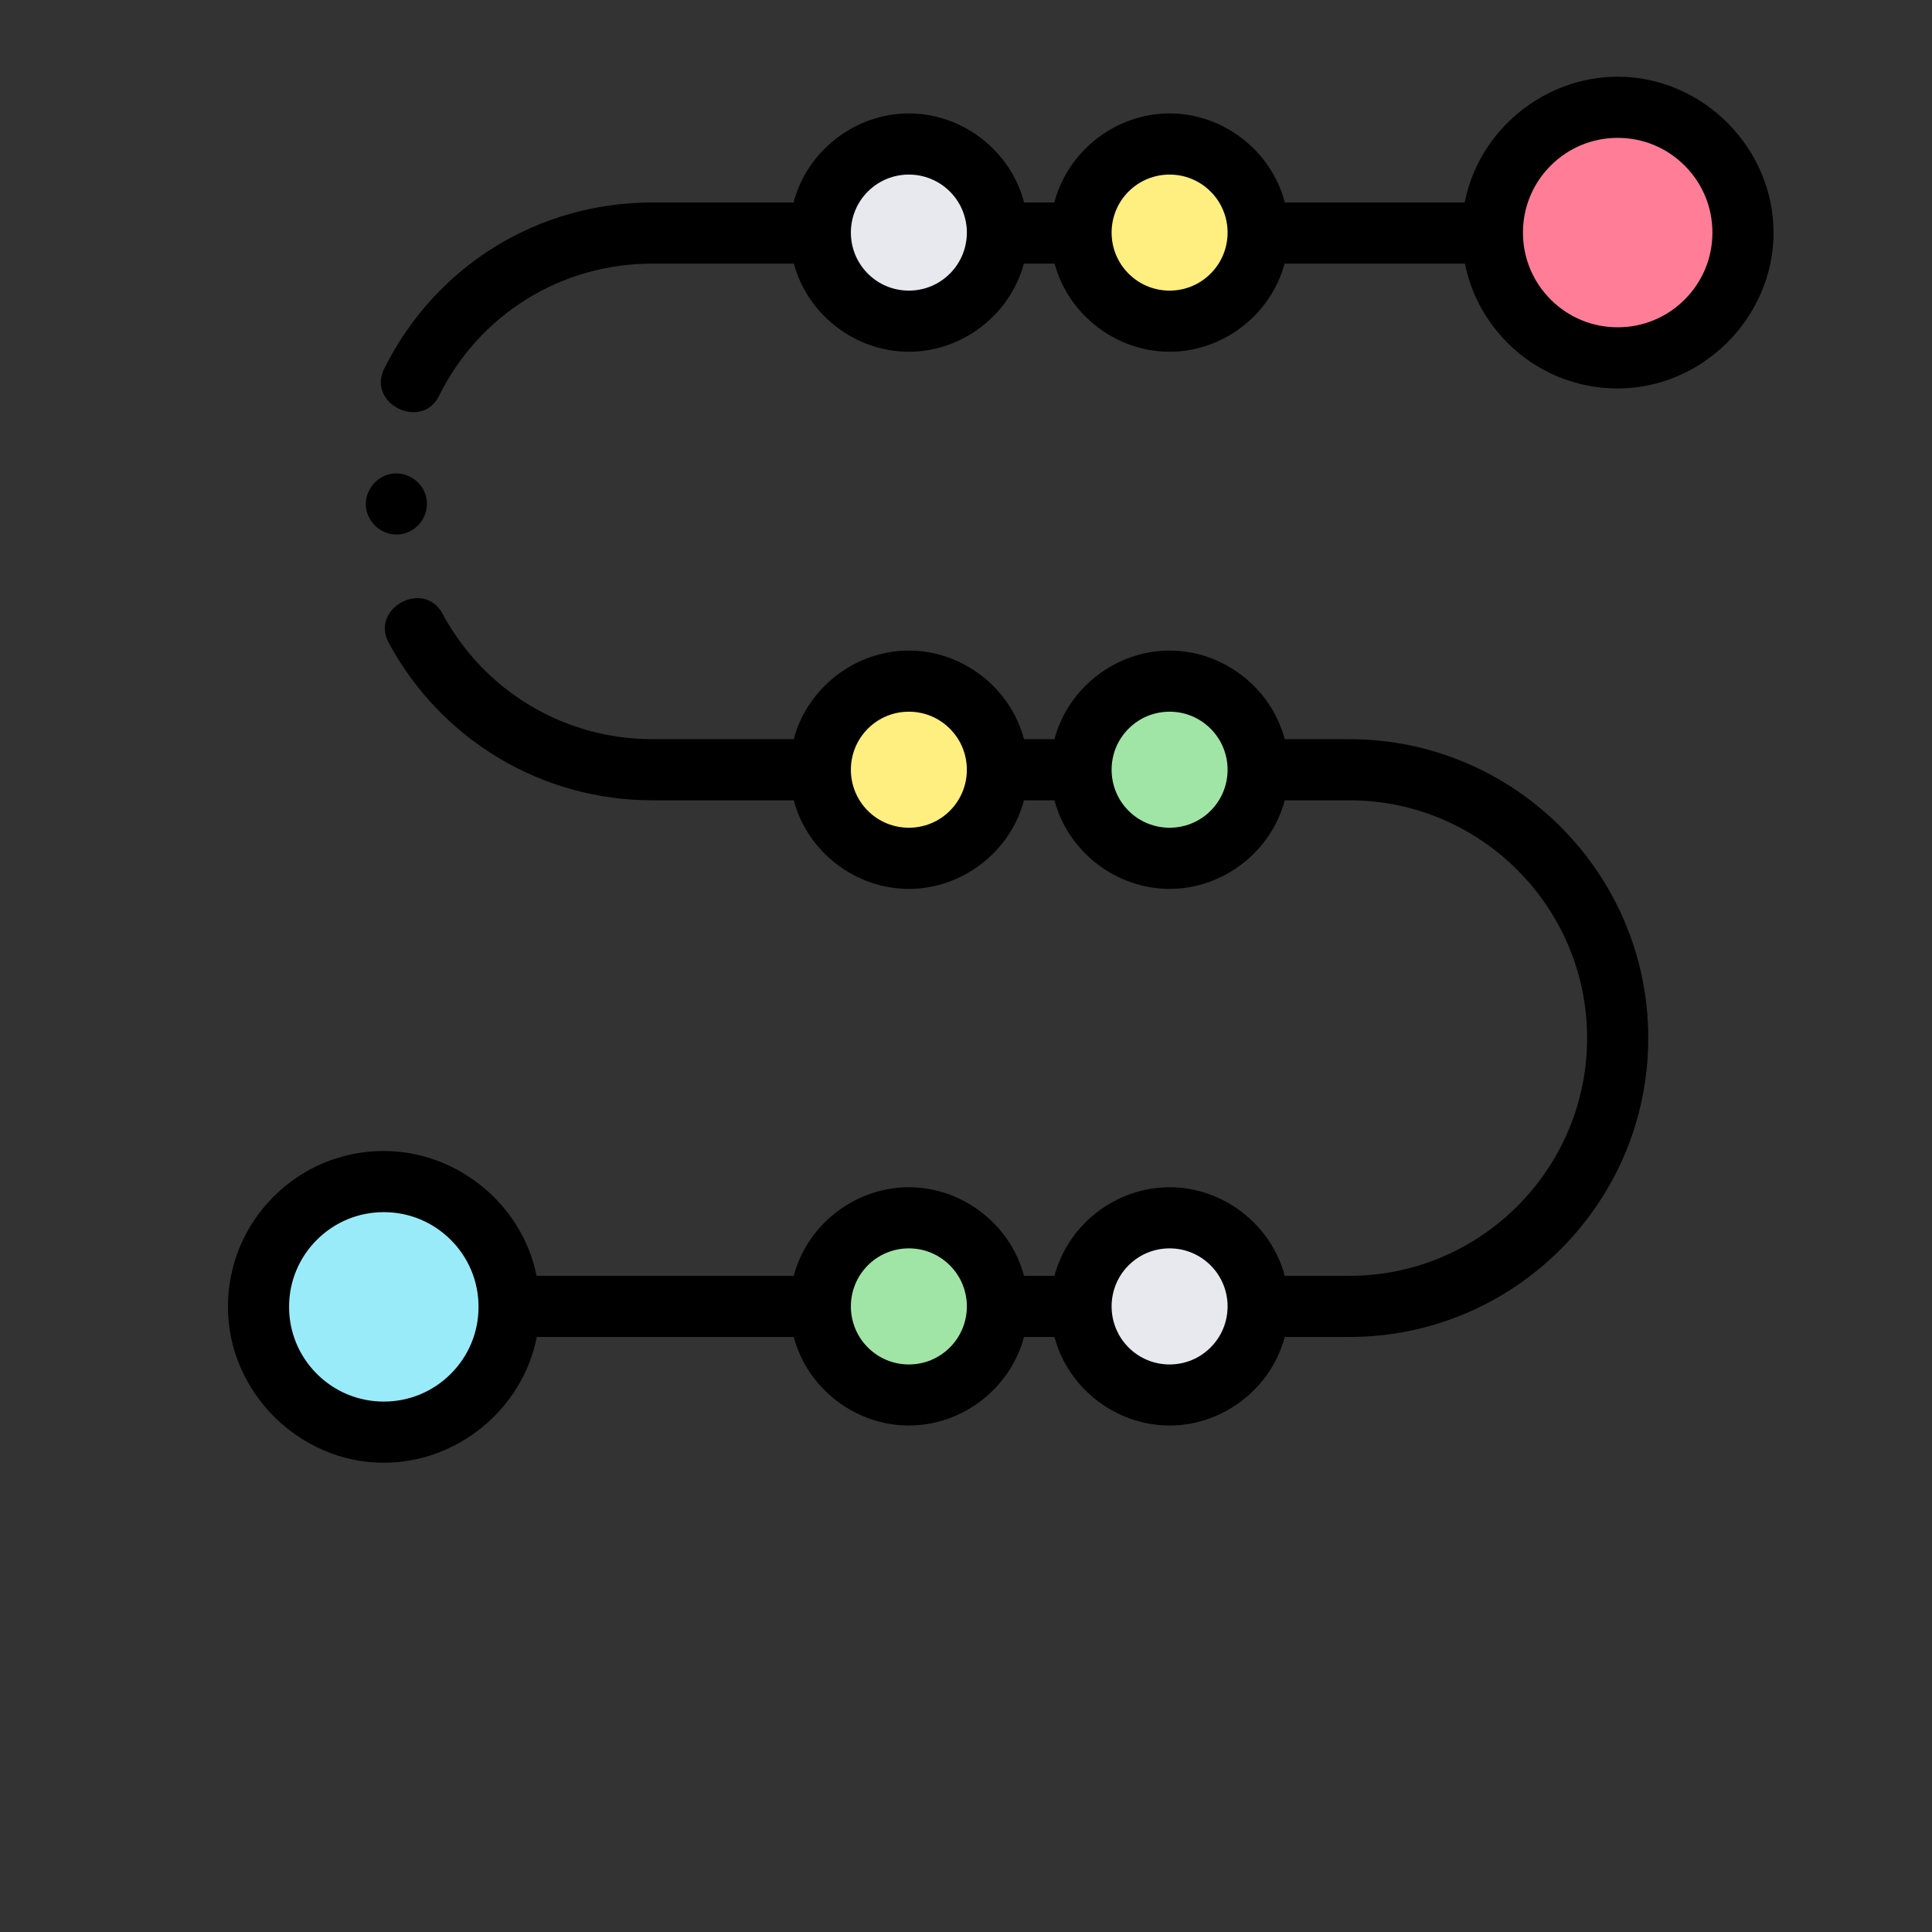 <?xml version="1.0" encoding="UTF-8" standalone="no"?>
<!DOCTYPE svg PUBLIC "-//W3C//DTD SVG 1.1//EN" "http://www.w3.org/Graphics/SVG/1.1/DTD/svg11.dtd">
<svg version="1.1" xmlns="http://www.w3.org/2000/svg" xmlns:xlink="http://www.w3.org/1999/xlink" preserveAspectRatio="xMidYMid meet" viewBox="0 0 640 640" width="640" height="640"><rect x="0" y="0" width="640" height="640" fill="#333333" stroke="none"/><defs><path d="M535.88 35.54C558.8 35.54 577.38 54.12 577.38 77.05C577.38 99.97 558.8 118.55 535.88 118.55C512.96 118.55 494.37 99.97 494.37 77.05C494.37 54.12 512.96 35.54 535.88 35.54Z" id="ahCUaVhI1"></path><path d="M127.14 391.41C150.06 391.41 168.65 409.99 168.65 432.91C168.65 455.84 150.06 474.42 127.14 474.42C104.22 474.42 85.64 455.84 85.64 432.91C85.64 409.99 104.22 391.41 127.14 391.41Z" id="aUT6CYFKw"></path><path d="M387.44 47.7C403.65 47.7 416.79 60.84 416.79 77.05C416.79 93.25 403.65 106.39 387.44 106.39C371.23 106.39 358.09 93.25 358.09 77.05C358.09 60.84 371.23 47.7 387.44 47.7Z" id="c2Mza2smhJ"></path><path d="M301.07 47.7C317.28 47.7 330.42 60.84 330.42 77.05C330.42 93.25 317.28 106.39 301.07 106.39C284.86 106.39 271.72 93.25 271.72 77.05C271.72 60.84 284.86 47.7 301.07 47.7Z" id="as820uHMb"></path><path d="M387.44 225.64C403.65 225.64 416.79 238.77 416.79 254.98C416.79 271.19 403.65 284.33 387.44 284.33C371.23 284.33 358.09 271.19 358.09 254.98C358.09 238.77 371.23 225.64 387.44 225.64Z" id="c1LZ2n1rdI"></path><path d="M301.07 225.64C317.28 225.64 330.42 238.77 330.42 254.98C330.42 271.19 317.28 284.33 301.07 284.33C284.86 284.33 271.72 271.19 271.72 254.98C271.72 238.77 284.86 225.64 301.07 225.64Z" id="dAgm6cqdk"></path><path d="M387.44 403.42C403.65 403.42 416.79 416.55 416.79 432.76C416.79 448.97 403.65 462.11 387.44 462.11C371.23 462.11 358.09 448.97 358.09 432.76C358.09 416.55 371.23 403.42 387.44 403.42Z" id="c1CnUpPBym"></path><path d="M301.07 403.42C317.28 403.42 330.42 416.55 330.42 432.76C330.42 448.97 317.28 462.11 301.07 462.11C284.86 462.11 271.72 448.97 271.72 432.76C271.72 416.55 284.86 403.42 301.07 403.42Z" id="a59u0Xl0u"></path><path d="M485.27 87.33C479.3 87.33 431.51 87.33 425.53 87.33C420.97 104.35 405.06 116.52 387.44 116.52C369.83 116.52 353.91 104.35 349.35 87.33C348.33 87.33 340.18 87.33 339.16 87.33C334.6 104.35 318.69 116.52 301.07 116.52C283.46 116.52 267.54 104.35 262.98 87.33C258.28 87.33 220.72 87.33 216.03 87.33C185.87 87.33 158.81 104.13 145.41 131.17C139.69 142.7 121.5 133.81 127.26 122.18C144.11 88.19 178.12 67.08 216.03 67.08C220.72 67.08 258.21 67.08 262.89 67.08C267.34 49.93 283.35 37.57 301.07 37.57C318.8 37.57 334.79 49.9 339.25 67.08C340.25 67.08 348.26 67.08 349.26 67.08C353.71 49.93 369.72 37.57 387.44 37.57C405.17 37.57 421.16 49.9 425.62 67.08C431.58 67.08 479.25 67.08 485.21 67.08C489.86 43.14 511.53 25.41 535.88 25.41C563.99 25.41 587.51 48.93 587.51 77.05C587.51 105.16 564 128.68 535.88 128.68C522.09 128.68 509.12 123.31 499.37 113.56C492.09 106.27 487.25 97.2 485.27 87.33ZM301.07 57.83C296.15 57.83 291.23 59.71 287.48 63.45C279.99 70.95 279.99 83.14 287.48 90.64C291.11 94.27 295.94 96.27 301.07 96.27C306.21 96.27 311.03 94.27 314.66 90.64C322.16 83.14 322.16 70.95 314.66 63.45C310.92 59.71 305.99 57.83 301.07 57.83ZM387.44 57.83C382.52 57.83 377.6 59.71 373.85 63.45C366.36 70.95 366.36 83.14 373.85 90.64C377.48 94.27 382.31 96.27 387.44 96.27C392.58 96.27 397.4 94.27 401.03 90.64C408.53 83.14 408.53 70.95 401.03 63.45C397.29 59.71 392.36 57.83 387.44 57.83ZM558.07 54.86C552.14 48.93 544.26 45.67 535.88 45.67C527.5 45.67 519.62 48.93 513.69 54.86C507.76 60.78 504.5 68.66 504.5 77.05C504.5 85.43 507.77 93.31 513.69 99.23C519.62 105.16 527.5 108.42 535.88 108.42C544.26 108.42 552.14 105.16 558.07 99.23C563.99 93.31 567.26 85.43 567.26 77.05C567.26 68.66 563.99 60.78 558.07 54.86Z" id="c9wd0B5rz"></path><path d="M127.14 381.28C151.37 381.28 172.97 398.85 177.75 422.64C186.27 422.64 254.42 422.64 262.94 422.64C267.45 405.53 283.37 393.29 301.07 393.29C318.75 393.29 334.7 405.54 339.21 422.64C340.22 422.64 348.3 422.64 349.31 422.64C353.82 405.53 369.74 393.29 387.44 393.29C405.12 393.29 421.07 405.54 425.58 422.64C427.72 422.64 444.85 422.64 446.99 422.64C490.42 422.64 525.75 387.3 525.75 343.87C525.75 300.44 490.42 265.11 446.99 265.11C444.85 265.11 427.72 265.11 425.58 265.11C421.07 282.21 405.12 294.46 387.44 294.46C369.77 294.46 353.82 282.21 349.31 265.11C348.3 265.11 340.22 265.11 339.21 265.11C334.7 282.2 318.75 294.46 301.07 294.46C283.4 294.46 267.45 282.21 262.94 265.11C258.25 265.11 220.72 265.11 216.03 265.11C179.5 265.11 146.06 245.1 128.75 212.89C122.6 201.44 140.43 191.84 146.59 203.31C160.36 228.94 186.97 244.86 216.03 244.86C220.72 244.86 258.25 244.86 262.94 244.86C267.45 227.76 283.4 215.51 301.07 215.51C318.75 215.51 334.7 227.76 339.21 244.86C340.22 244.86 348.3 244.86 349.31 244.86C353.82 227.76 369.77 215.51 387.44 215.51C405.12 215.51 421.07 227.76 425.58 244.86C427.72 244.86 444.85 244.86 446.99 244.86C501.59 244.86 546.01 289.28 546.01 343.87C546.01 398.47 501.59 442.89 446.99 442.89C444.85 442.89 427.72 442.89 425.58 442.89C421.07 459.98 405.12 472.22 387.44 472.22C369.77 472.22 353.82 459.99 349.31 442.89C348.3 442.89 340.22 442.89 339.21 442.89C334.7 459.98 318.75 472.22 301.07 472.22C283.4 472.22 267.45 459.99 262.94 442.89C254.43 442.89 186.32 442.89 177.81 442.89C173.15 466.82 151.48 484.55 127.14 484.55C99.03 484.55 75.51 461.03 75.51 432.92C75.51 419.12 80.88 406.16 90.63 396.4C100.38 386.65 113.35 381.28 127.14 381.28ZM301.07 235.76C295.94 235.76 291.11 237.76 287.48 241.39C279.99 248.89 279.99 261.08 287.48 268.58C294.97 276.07 307.17 276.07 314.66 268.58C322.16 261.08 322.16 248.89 314.66 241.39C311.03 237.76 306.21 235.76 301.07 235.76ZM387.44 235.76C382.31 235.76 377.48 237.76 373.85 241.39C366.36 248.89 366.36 261.08 373.85 268.58C381.34 276.07 393.54 276.07 401.03 268.58C408.53 261.08 408.53 248.89 401.03 241.39C397.4 237.76 392.58 235.76 387.44 235.76ZM387.44 451.99C392.58 451.99 397.4 449.99 401.03 446.36C408.53 438.86 408.53 426.67 401.03 419.17C397.4 415.54 392.58 413.54 387.44 413.54C382.31 413.54 377.48 415.54 373.85 419.17C366.36 426.67 366.36 438.86 373.85 446.36C377.48 449.99 382.31 451.99 387.44 451.99ZM301.07 451.99C306.21 451.99 311.03 449.99 314.66 446.36C322.16 438.86 322.16 426.67 314.66 419.17C311.03 415.54 306.21 413.54 301.07 413.54C295.94 413.54 291.11 415.54 287.48 419.17C279.99 426.67 279.99 438.86 287.48 446.36C291.11 449.99 295.94 451.99 301.07 451.99ZM127.14 464.29C135.52 464.29 143.4 461.03 149.33 455.1C155.26 449.17 158.52 441.29 158.52 432.91C158.52 424.53 155.26 416.65 149.33 410.73C143.4 404.8 135.52 401.54 127.14 401.54C118.76 401.54 110.88 404.8 104.95 410.73C99.03 416.65 95.76 424.53 95.76 432.91C95.76 441.29 99.03 449.18 104.95 455.1C110.88 461.03 118.76 464.29 127.14 464.29Z" id="a13fzXav6W"></path><path d="M141.24 164.96C142.32 170.39 138.7 175.78 133.29 176.87C127.87 177.97 122.48 174.32 121.39 168.92C120.29 163.5 123.95 158.11 129.34 157.01C134.74 155.93 140.16 159.57 141.24 164.96Z" id="b1NxlW3WEz"></path></defs><g><g><g><use xlink:href="#ahCUaVhI1" opacity="1" fill="#ff7d97" fill-opacity="1"></use><g><use xlink:href="#ahCUaVhI1" opacity="1" fill-opacity="0" stroke="#000000" stroke-width="1" stroke-opacity="0"></use></g></g><g><use xlink:href="#aUT6CYFKw" opacity="1" fill="#99ebfa" fill-opacity="1"></use><g><use xlink:href="#aUT6CYFKw" opacity="1" fill-opacity="0" stroke="#000000" stroke-width="1" stroke-opacity="0"></use></g></g><g><use xlink:href="#c2Mza2smhJ" opacity="1" fill="#ffee80" fill-opacity="1"></use><g><use xlink:href="#c2Mza2smhJ" opacity="1" fill-opacity="0" stroke="#000000" stroke-width="1" stroke-opacity="0"></use></g></g><g><use xlink:href="#as820uHMb" opacity="1" fill="#e7e9ef" fill-opacity="1"></use><g><use xlink:href="#as820uHMb" opacity="1" fill-opacity="0" stroke="#000000" stroke-width="1" stroke-opacity="0"></use></g></g><g><use xlink:href="#c1LZ2n1rdI" opacity="1" fill="#a0e5a5" fill-opacity="1"></use><g><use xlink:href="#c1LZ2n1rdI" opacity="1" fill-opacity="0" stroke="#000000" stroke-width="1" stroke-opacity="0"></use></g></g><g><use xlink:href="#dAgm6cqdk" opacity="1" fill="#ffee80" fill-opacity="1"></use><g><use xlink:href="#dAgm6cqdk" opacity="1" fill-opacity="0" stroke="#000000" stroke-width="1" stroke-opacity="0"></use></g></g><g><use xlink:href="#c1CnUpPBym" opacity="1" fill="#e7e9ef" fill-opacity="1"></use><g><use xlink:href="#c1CnUpPBym" opacity="1" fill-opacity="0" stroke="#000000" stroke-width="1" stroke-opacity="0"></use></g></g><g><use xlink:href="#a59u0Xl0u" opacity="1" fill="#a0e5a5" fill-opacity="1"></use><g><use xlink:href="#a59u0Xl0u" opacity="1" fill-opacity="0" stroke="#000000" stroke-width="1" stroke-opacity="0"></use></g></g><g><use xlink:href="#c9wd0B5rz" opacity="1" fill="#000000" fill-opacity="1"></use><g><use xlink:href="#c9wd0B5rz" opacity="1" fill-opacity="0" stroke="#000000" stroke-width="1" stroke-opacity="0"></use></g></g><g><use xlink:href="#a13fzXav6W" opacity="1" fill="#000000" fill-opacity="1"></use><g><use xlink:href="#a13fzXav6W" opacity="1" fill-opacity="0" stroke="#000000" stroke-width="1" stroke-opacity="0"></use></g></g><g><use xlink:href="#b1NxlW3WEz" opacity="1" fill="#000000" fill-opacity="1"></use><g><use xlink:href="#b1NxlW3WEz" opacity="1" fill-opacity="0" stroke="#000000" stroke-width="1" stroke-opacity="0"></use></g></g></g></g></svg>